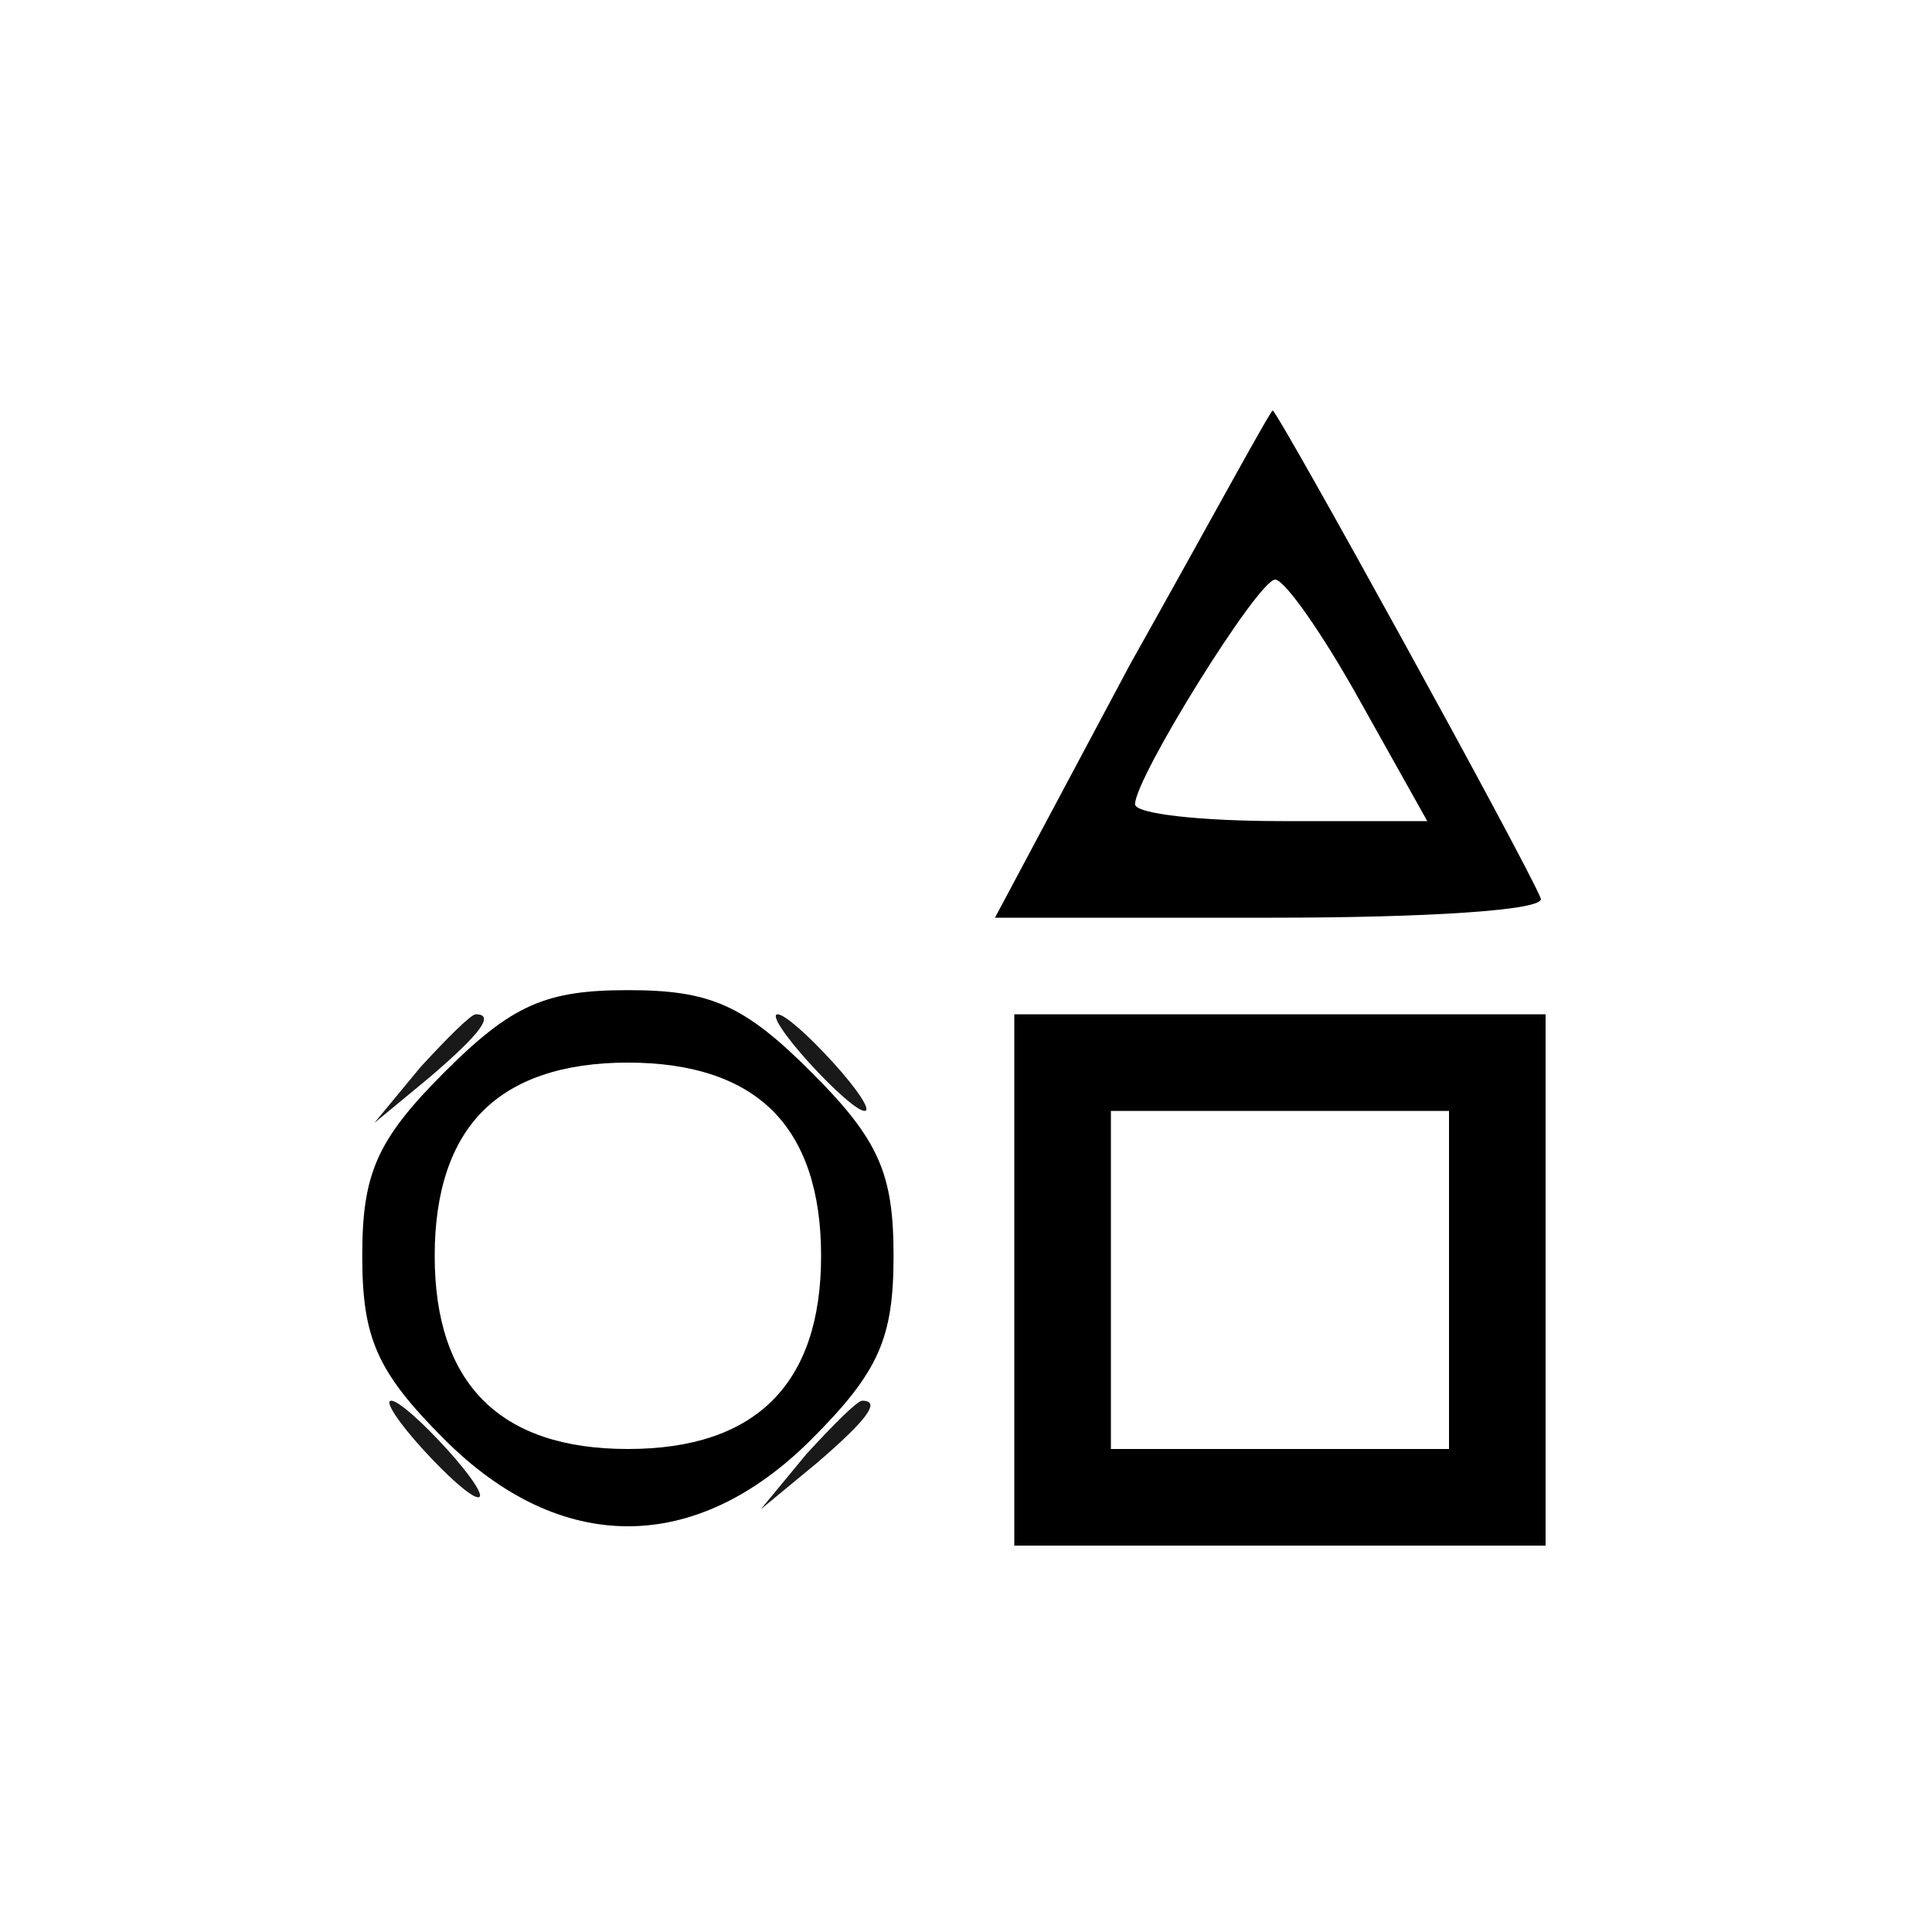 <svg xmlns="http://www.w3.org/2000/svg" version="1.0" viewBox="0 0 80 80"><path d="M46.8 27.5 41.2 38h11.5c6.3 0 11.3-.3 11.1-.8C63.2 35.7 52.9 17 52.7 17c-.1 0-2.7 4.8-5.9 10.5m9.5 1.5 2.8 5h-6c-3.4 0-6.1-.3-6.1-.7 0-1.1 5.1-9.3 5.8-9.3.4 0 2 2.3 3.5 5M18.4 44.4C15.6 47.2 15 48.6 15 52s.6 4.8 3.4 7.6c4.8 4.8 10.4 4.8 15.2 0 2.8-2.8 3.4-4.2 3.4-7.6s-.6-4.8-3.4-7.6S29.4 41 26 41s-4.8.6-7.6 3.4M32 46c1.3 1.3 2 3.3 2 6 0 5.3-2.7 8-8 8s-8-2.7-8-8c0-2.7.7-4.7 2-6s3.3-2 6-2 4.7.7 6 2m10 7v11h22V42H42zm18 0v7H46V46h14z"/><path fill-opacity=".9" d="m17.4 44.2-1.9 2.3 2.3-1.9c2.1-1.8 2.7-2.6 1.9-2.6-.2 0-1.2 1-2.3 2.2m16.1-.2c1 1.1 2 2 2.3 2s-.3-.9-1.3-2-2-2-2.3-2 .3.9 1.3 2m-16 16c1 1.1 2 2 2.3 2s-.3-.9-1.3-2-2-2-2.3-2 .3.9 1.3 2m15.9.2-1.9 2.3 2.3-1.9c2.1-1.8 2.7-2.6 1.9-2.6-.2 0-1.2 1-2.3 2.2"/></svg>